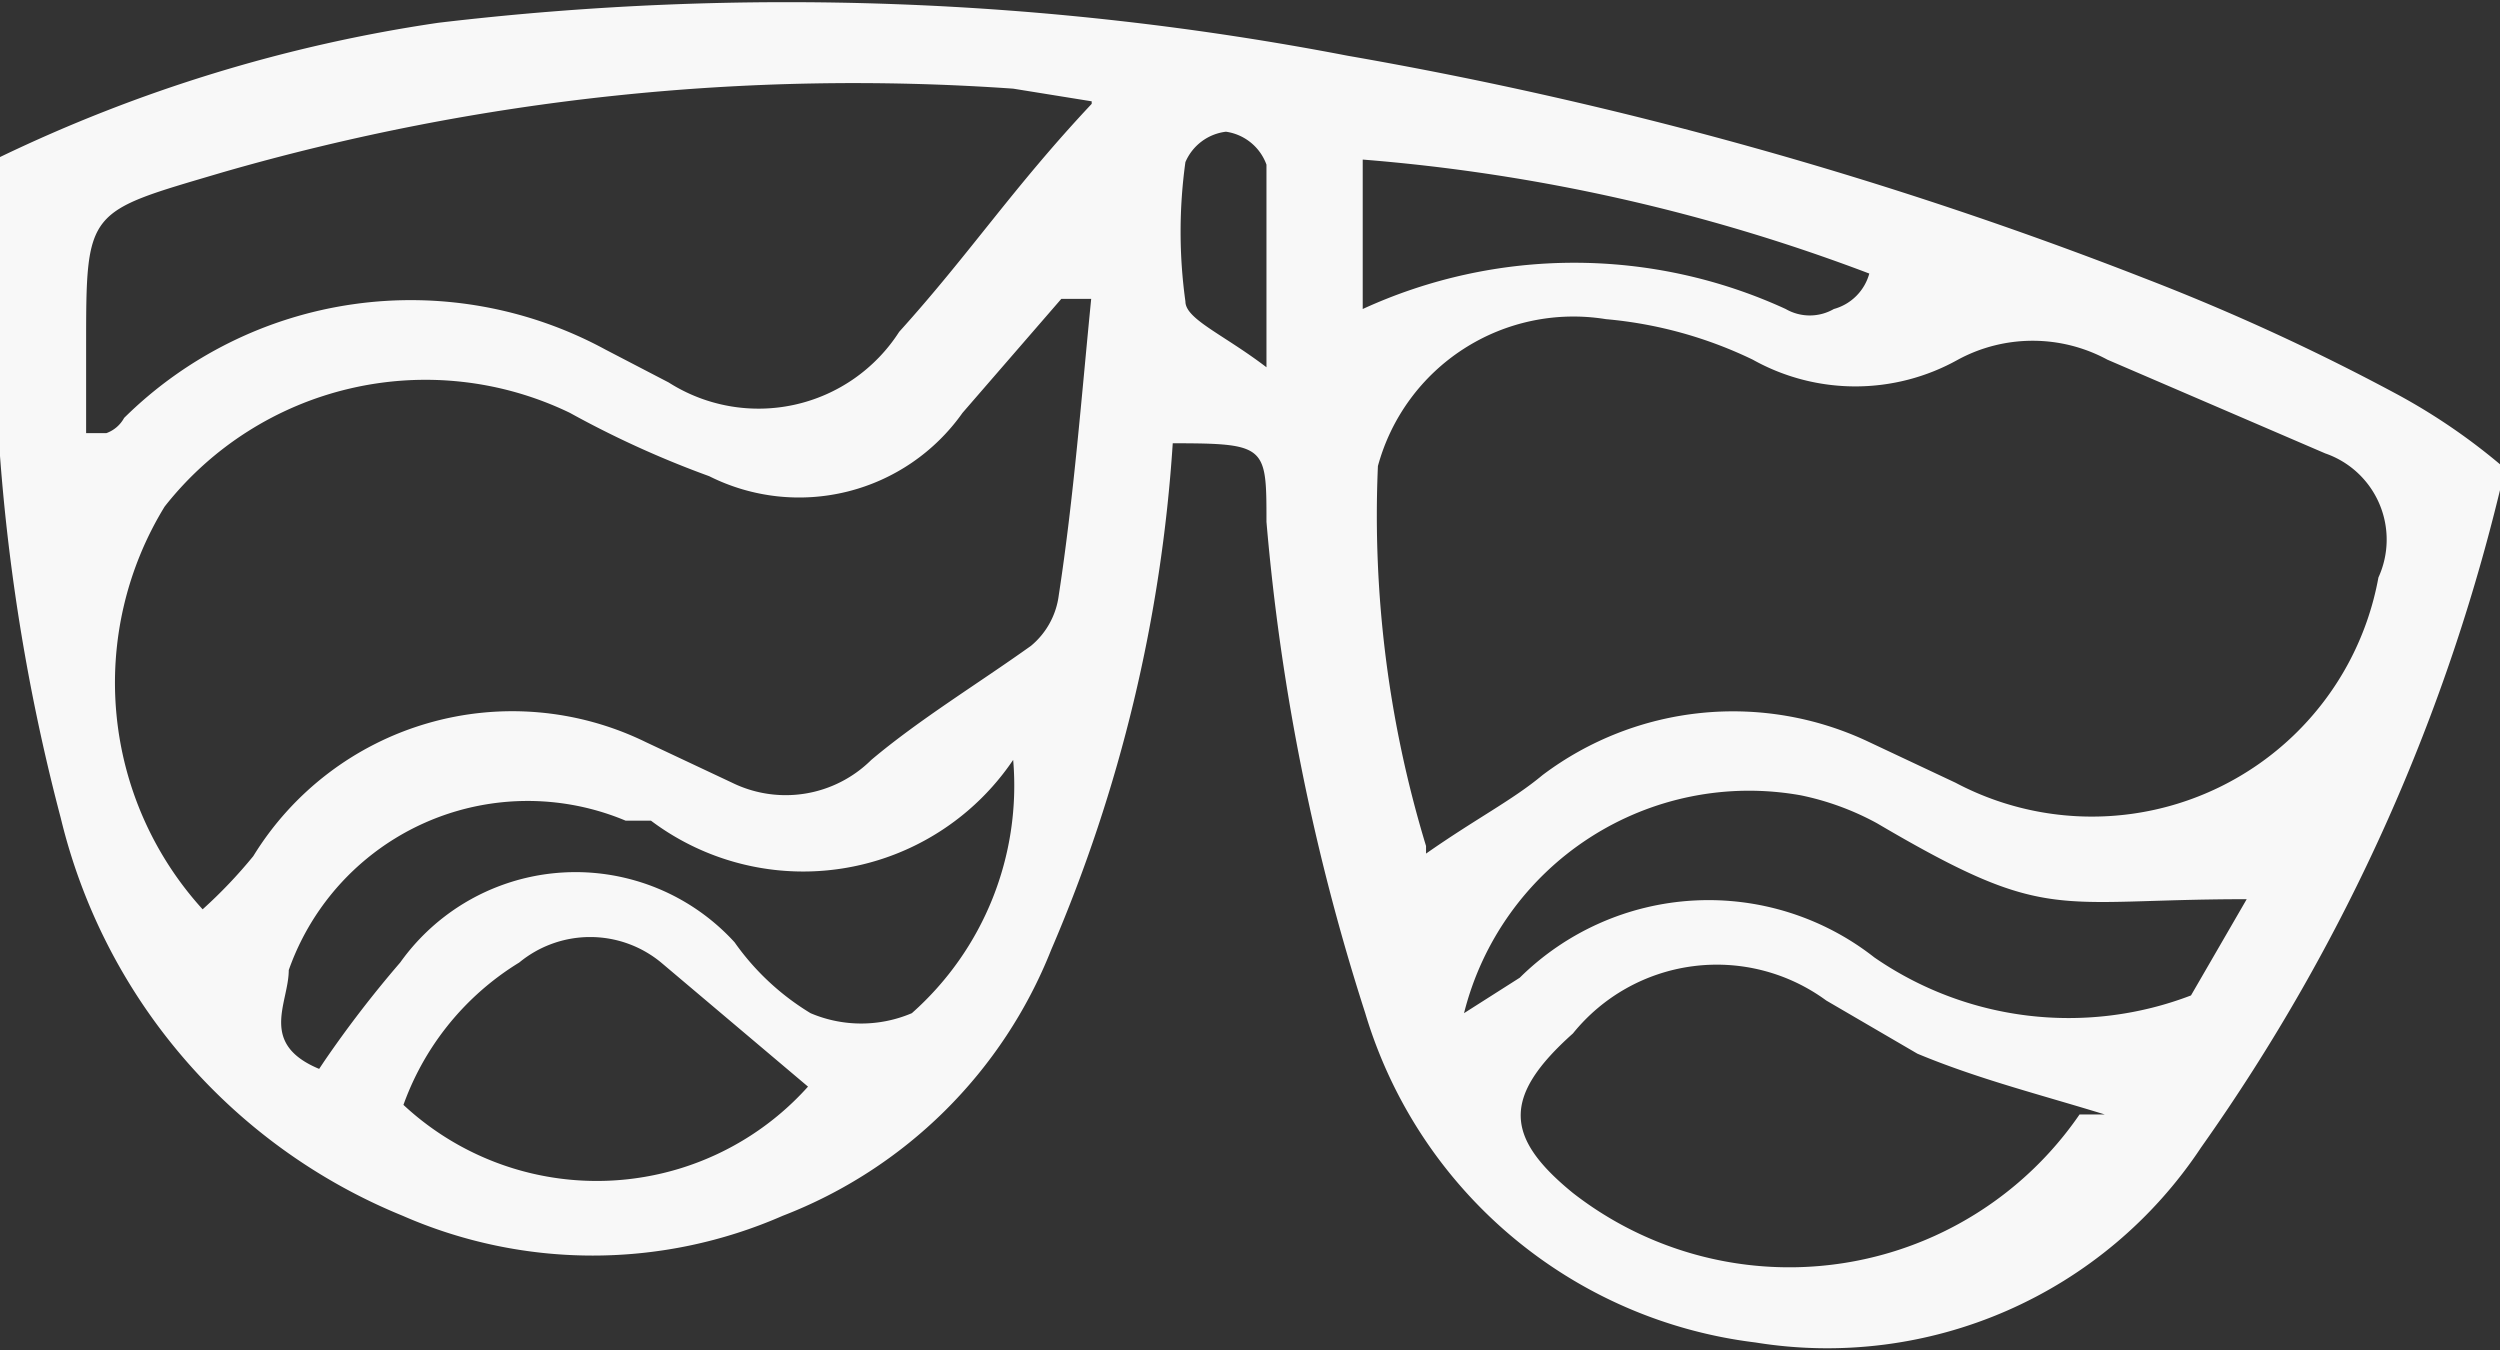 <svg xmlns="http://www.w3.org/2000/svg" viewBox="0 0 9.87 5.33"><rect x="0" y="0" width="9.87" height="5.33" fill="#333333" stroke="none"/><defs><style>.cls-1{fill:#f8f8f8;}</style></defs><g id="Layer_2" data-name="Layer 2"><g id="Layer_1-2" data-name="Layer 1"><path class="cls-1" d="M4.63,1.75a6.05,6.05,0,0,1-.48,2A1.86,1.86,0,0,1,3.09,4.8a1.87,1.87,0,0,1-1.5,0A2.27,2.27,0,0,1,.24,3.23,7.92,7.92,0,0,1,0,.62,6,6,0,0,1,1.73.09,11.69,11.69,0,0,1,5.32.22a16.37,16.37,0,0,1,3.15.88,8.75,8.75,0,0,1,1,.46,2.42,2.42,0,0,1,.42.29,7.56,7.56,0,0,1-1.2,2.68,1.77,1.77,0,0,1-1.76.77A1.84,1.84,0,0,1,5.39,4,8.74,8.74,0,0,1,5,2.06c0-.31,0-.31-.41-.31Zm1,1.62c.2-.14.34-.21.46-.31a1.25,1.25,0,0,1,1.29-.13l.34.16a1.15,1.15,0,0,0,1.67-.81.36.36,0,0,0-.21-.49l-.86-.37a.62.62,0,0,0-.59,0,.83.83,0,0,1-.81,0,1.67,1.67,0,0,0-.58-.16.8.8,0,0,0-.9.58,4.48,4.48,0,0,0,.19,1.5ZM4.31,1.18l-.12,0-.39.45a.79.79,0,0,1-1,.25,3.87,3.87,0,0,1-.55-.25A1.31,1.31,0,0,0,.65,2,1.33,1.33,0,0,0,.8,3.59,1.9,1.9,0,0,0,1,3.38a1.2,1.2,0,0,1,1.55-.45l.34.16A.48.48,0,0,0,3.44,3c.19-.16.42-.3.63-.45a.31.31,0,0,0,.11-.2c.06-.39.09-.79.13-1.19Zm0-.78L4,.35A9,9,0,0,0,.88.68C.34.84.34.82.34,1.37c0,.11,0,.23,0,.34l.08,0a.13.13,0,0,0,.07-.06,1.61,1.61,0,0,1,1.9-.27l.25.13a.66.66,0,0,0,.91-.2C3.83,1,4,.74,4.31.41Zm4,4c-.26-.08-.5-.14-.74-.24l-.36-.21a.73.73,0,0,0-1,.13c-.28.25-.27.41,0,.63a1.39,1.39,0,0,0,2-.31Zm.56-.85c-.77,0-.78.1-1.46-.3a1.08,1.08,0,0,0-.3-.11A1.16,1.16,0,0,0,5.78,4L6,3.86A1.06,1.06,0,0,1,7.4,3.78a1.35,1.35,0,0,0,1.25.15Zm-7.59.64a4.41,4.41,0,0,1,.3-.39.85.85,0,0,1,1.32-.08A1,1,0,0,0,3.2,4a.51.51,0,0,0,.4,0A1.2,1.2,0,0,0,4,3a1,1,0,0,1-1.43.24l-.1,0a1,1,0,0,0-1.33.59c0,.13-.12.29.12.39Zm.3.16a1.12,1.12,0,0,0,1.61-.06l-.58-.49a.44.44,0,0,0-.56,0,1.09,1.09,0,0,0-.47.6ZM5.38,1.22a2,2,0,0,1,1.67,0,.19.19,0,0,0,.19,0,.2.2,0,0,0,.14-.14,7.25,7.25,0,0,0-2-.45ZM5,1.45V.65A.2.2,0,0,0,4.84.52a.2.2,0,0,0-.16.12,2,2,0,0,0,0,.55c0,.07.15.13.32.26Z"/></g></g></svg>